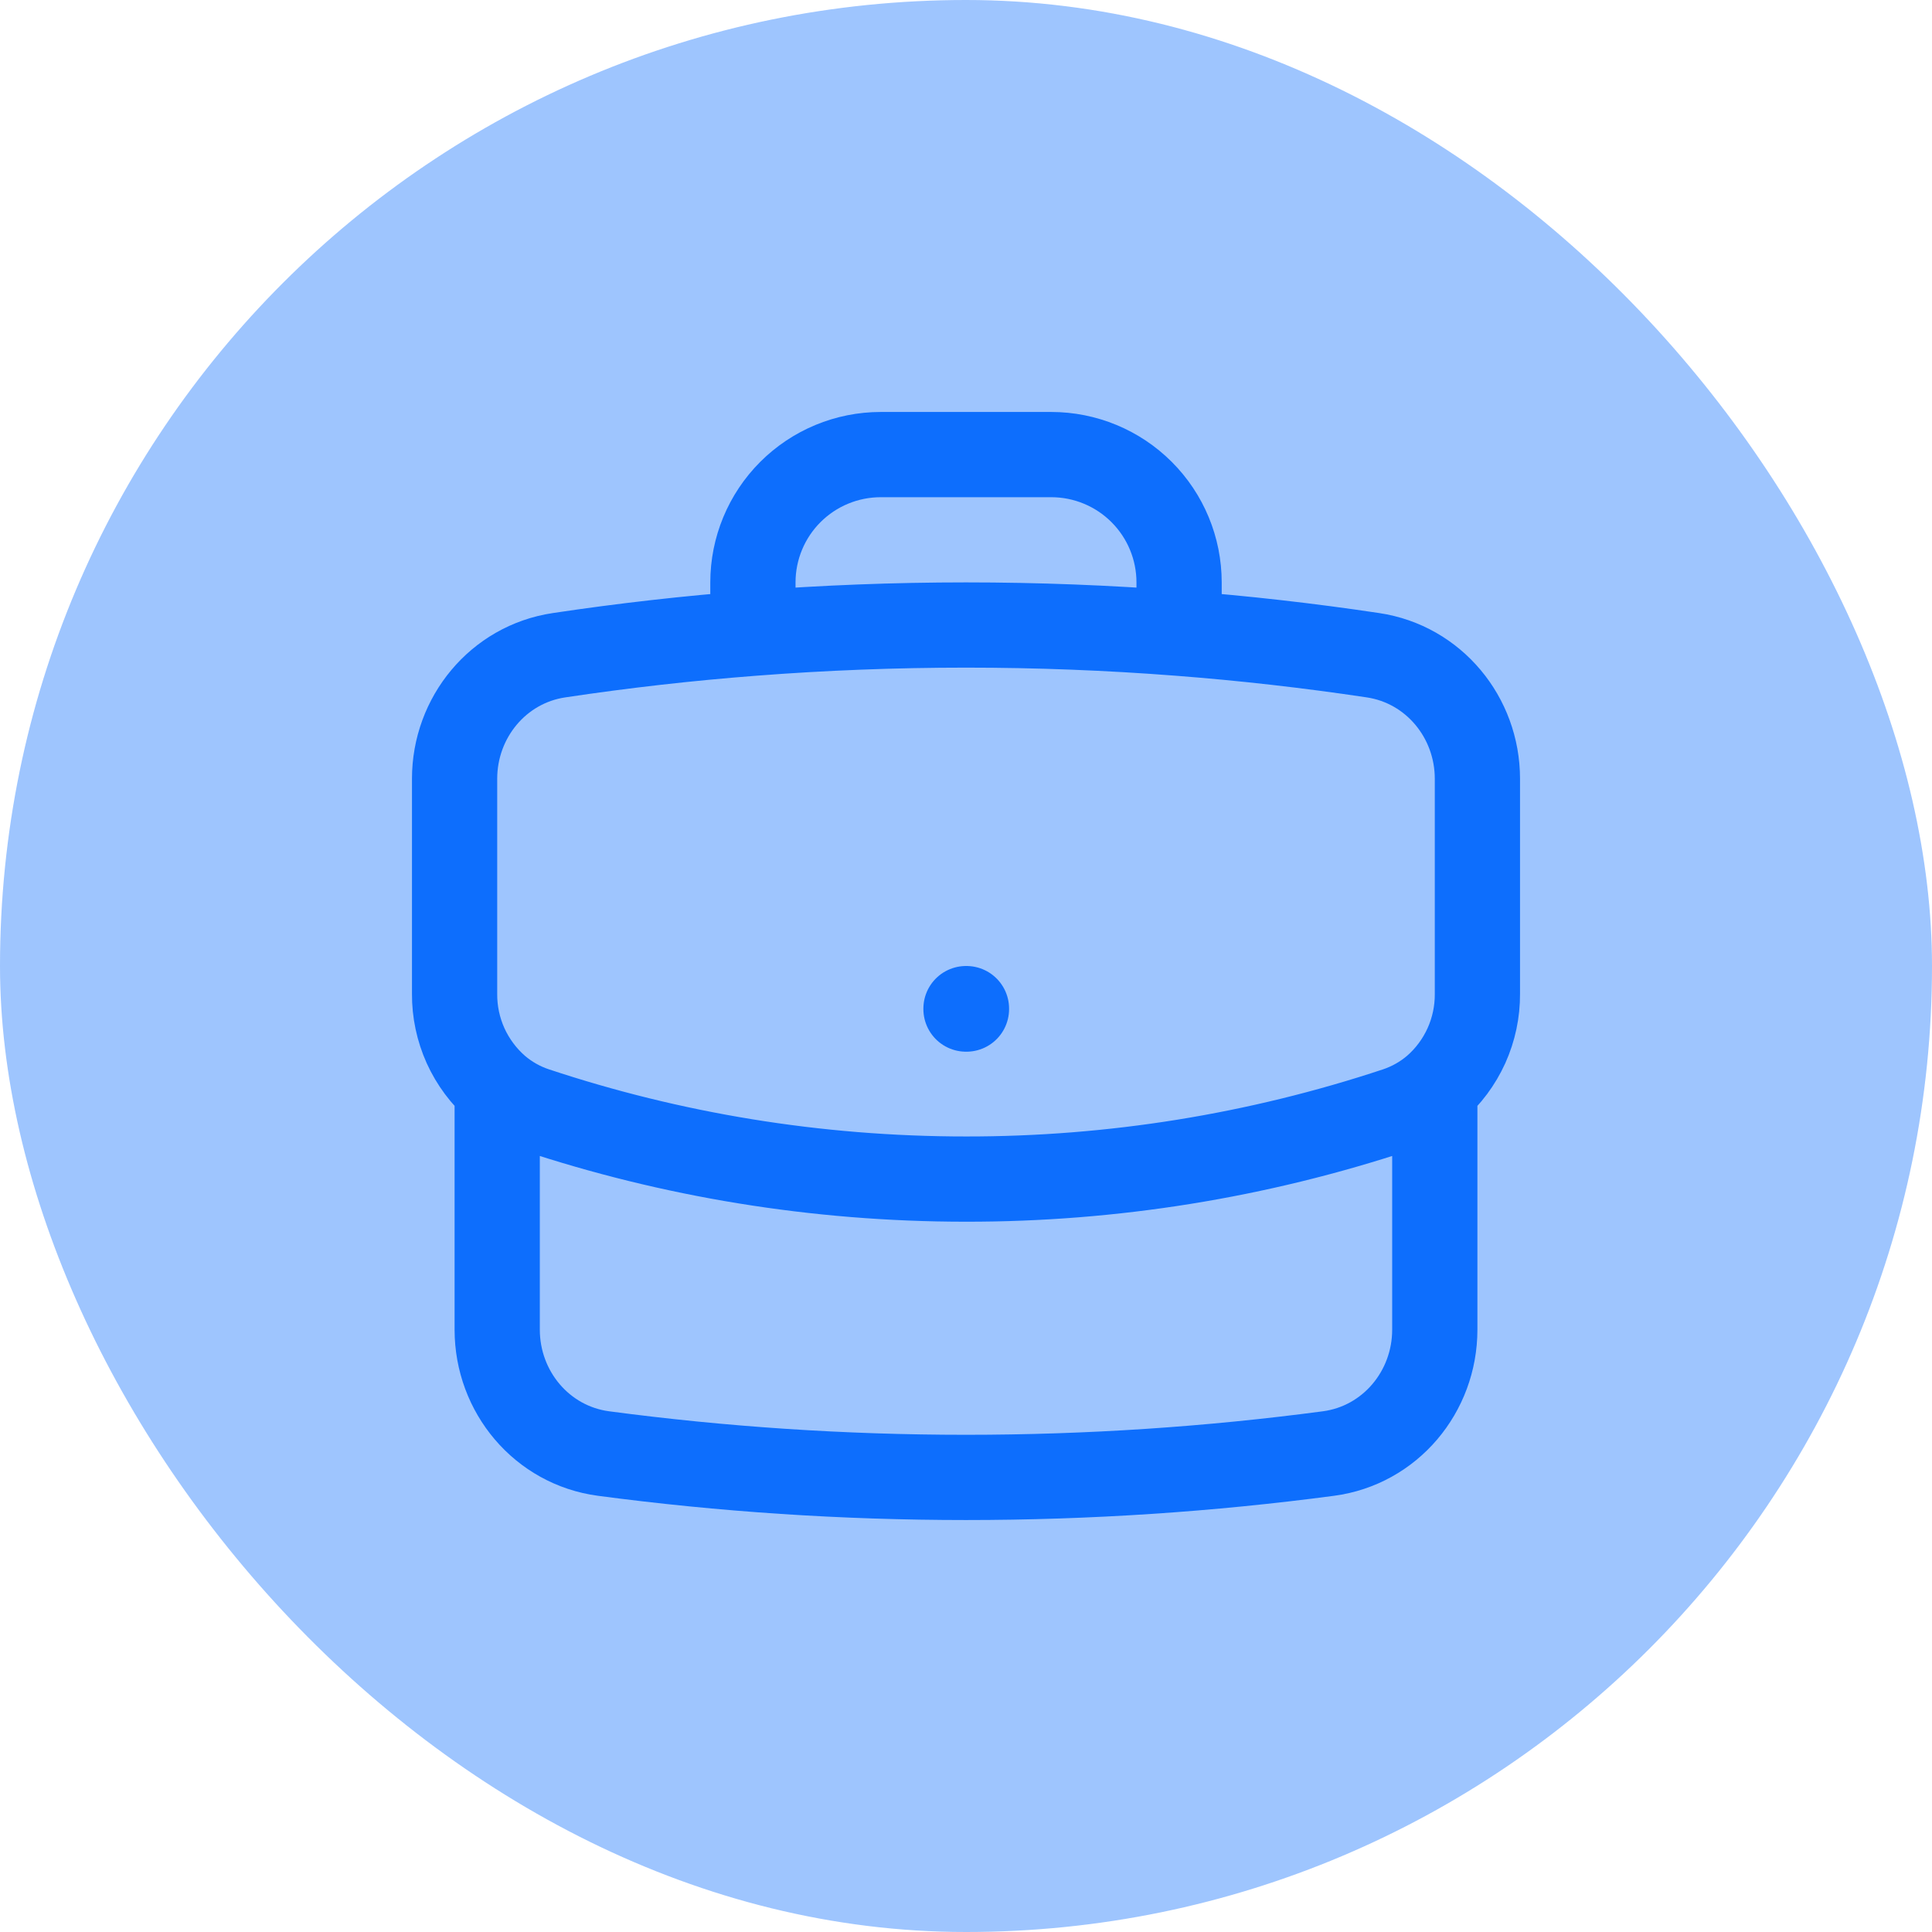 <svg width="34" height="34" viewBox="0 0 34 34" fill="none" xmlns="http://www.w3.org/2000/svg">
<rect width="34" height="34" rx="17" fill="#0D6EFD" fill-opacity="0.4"/>
<path d="M25.25 19.15V23.4C25.25 24.494 24.463 25.436 23.378 25.58C21.291 25.857 19.162 26 17 26C14.838 26 12.709 25.857 10.622 25.58C9.537 25.436 8.75 24.494 8.75 23.4V19.15M25.25 19.15C25.488 18.944 25.677 18.688 25.807 18.402C25.936 18.115 26.002 17.804 26 17.489V13.706C26 12.625 25.232 11.691 24.163 11.531C23.03 11.361 21.892 11.232 20.75 11.144M25.25 19.15C25.056 19.315 24.83 19.445 24.577 19.53C22.133 20.341 19.575 20.753 17 20.75C14.352 20.75 11.805 20.321 9.423 19.53C9.176 19.448 8.948 19.319 8.75 19.15M8.75 19.15C8.513 18.944 8.323 18.688 8.193 18.402C8.064 18.115 7.998 17.804 8 17.489V13.706C8 12.625 8.768 11.691 9.837 11.531C10.97 11.361 12.108 11.232 13.25 11.144M20.75 11.144V10.25C20.75 9.653 20.513 9.081 20.091 8.659C19.669 8.237 19.097 8 18.5 8H15.5C14.903 8 14.331 8.237 13.909 8.659C13.487 9.081 13.25 9.653 13.25 10.25V11.144M20.75 11.144C18.254 10.951 15.746 10.951 13.25 11.144M17 17.75H17.008V17.758H17V17.75Z" stroke="#0D6EFD" stroke-width="1.5" stroke-linecap="round" stroke-linejoin="round"/>
</svg>
